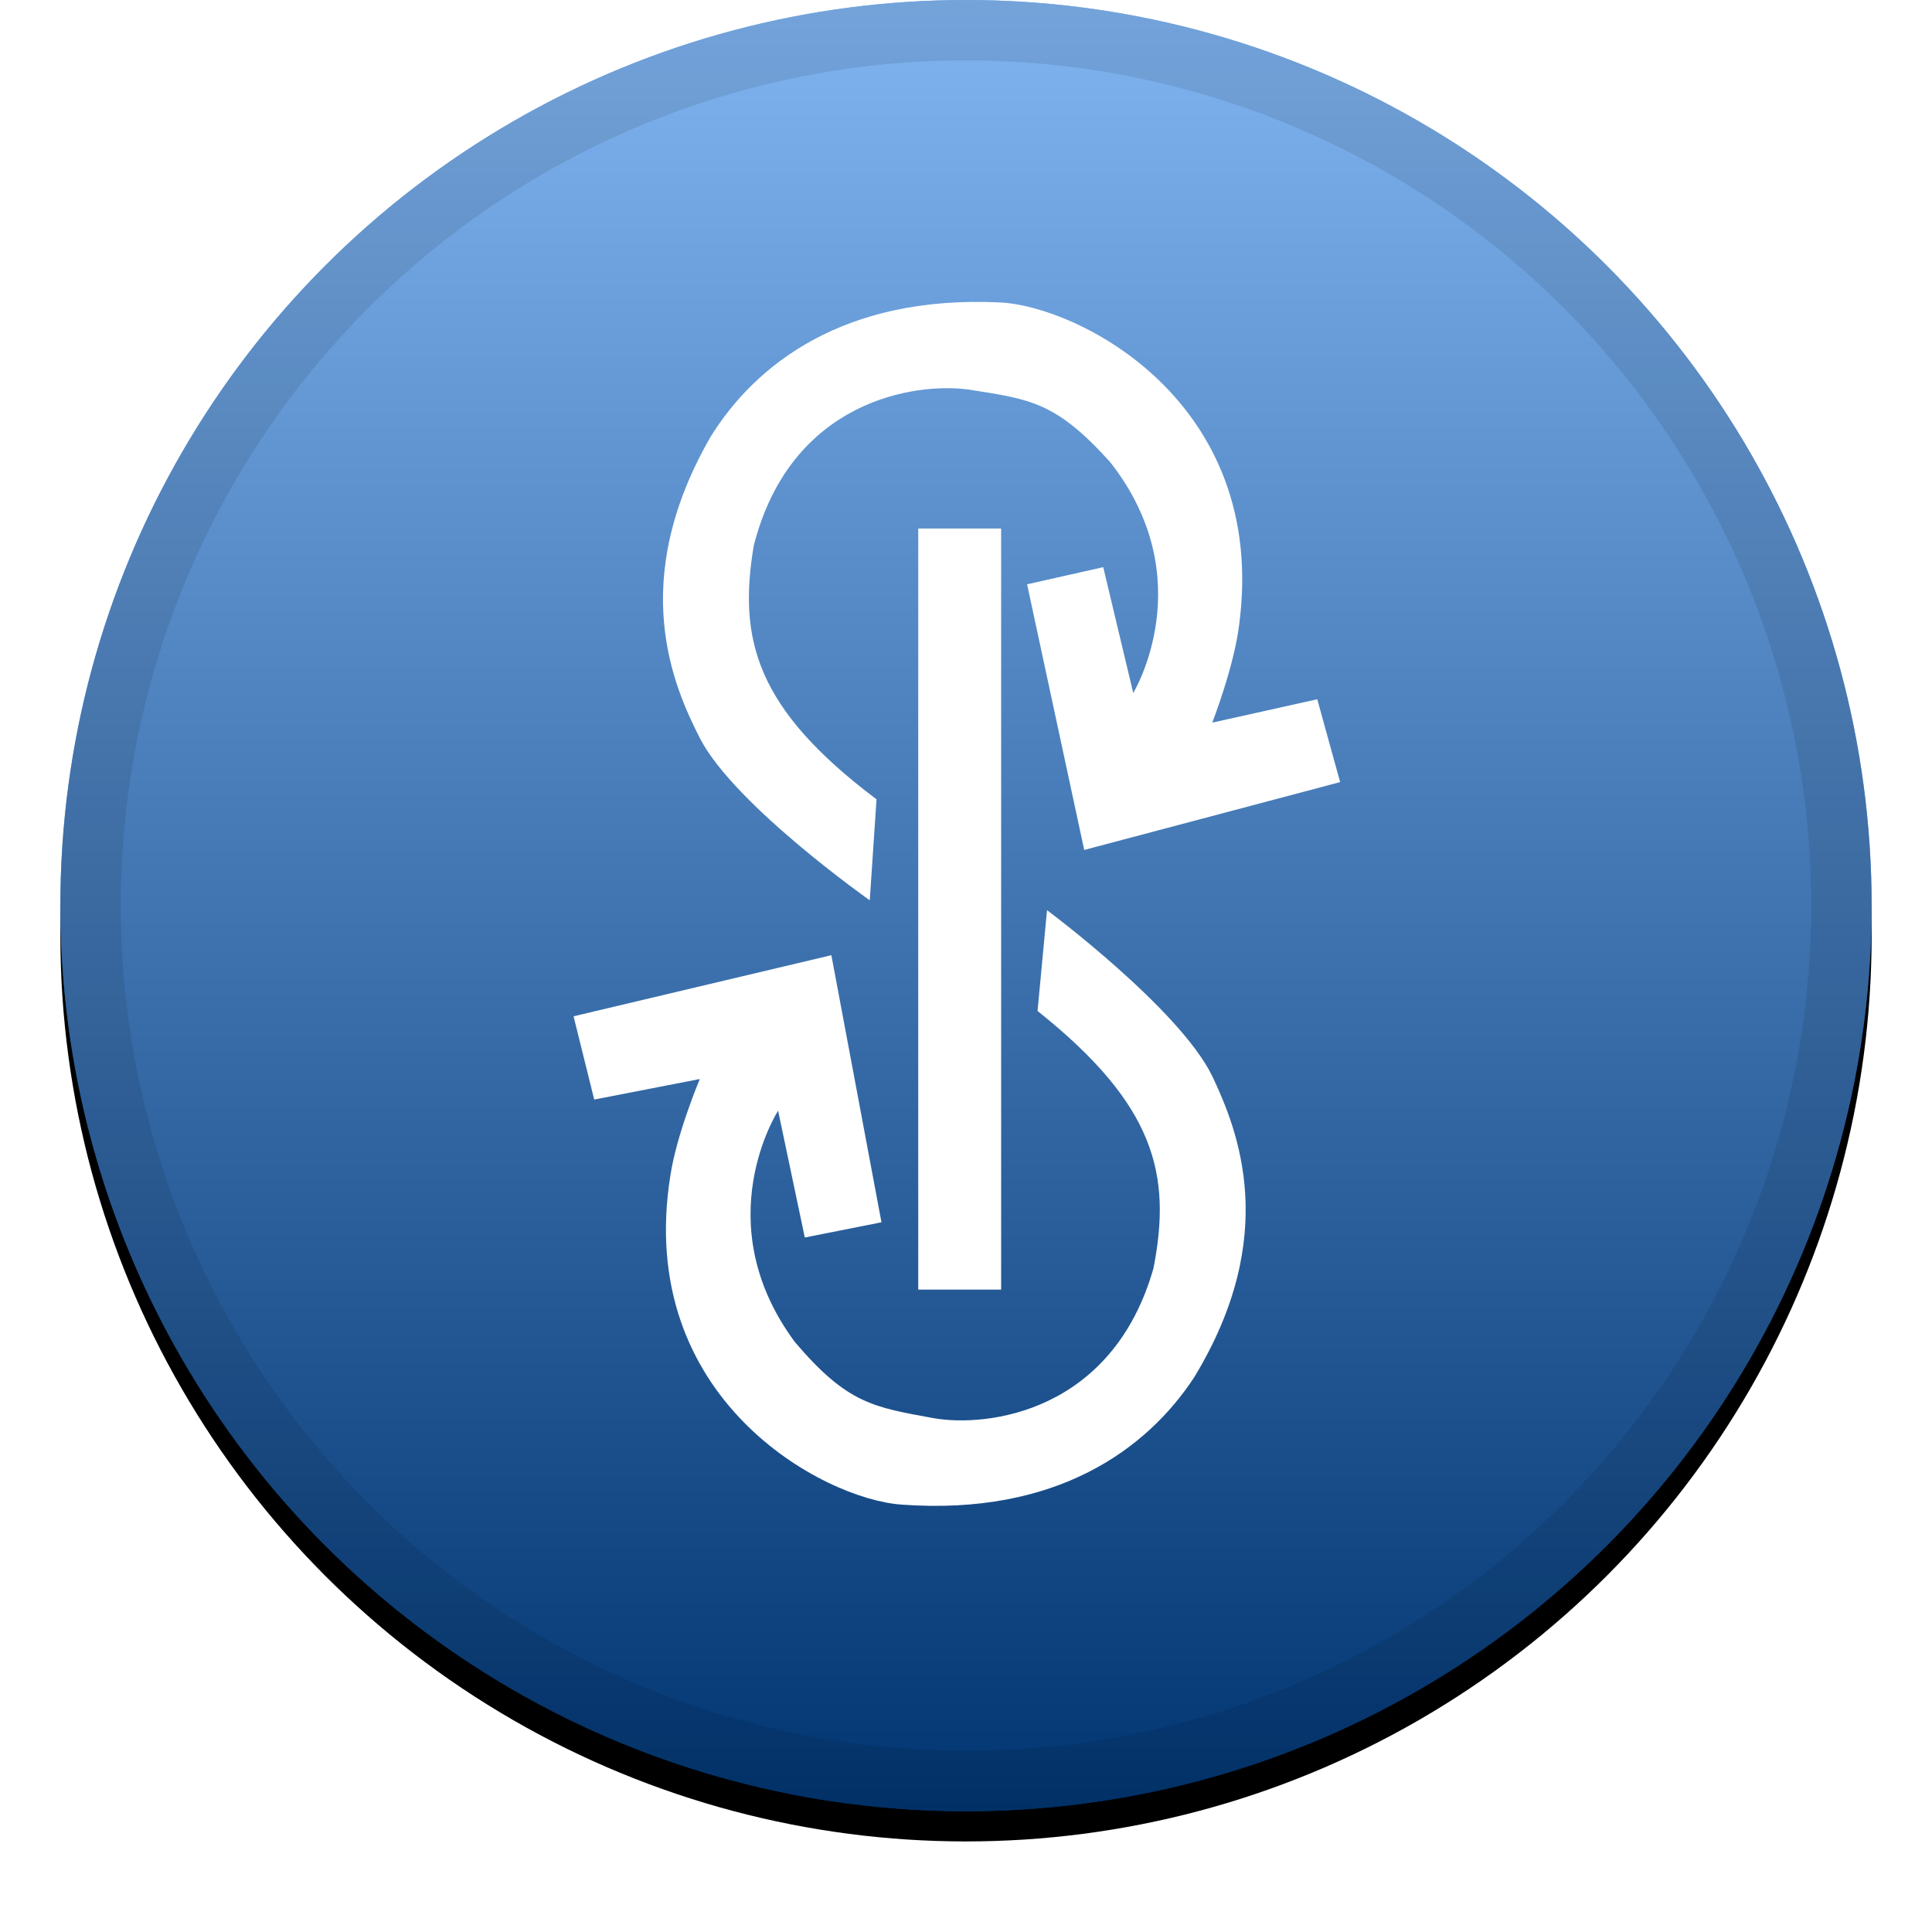 <?xml version="1.0" encoding="UTF-8"?>
<svg width="32px" height="32px" viewBox="0 0 32 32" version="1.1" xmlns="http://www.w3.org/2000/svg" xmlns:xlink="http://www.w3.org/1999/xlink">
    <title>svg/icon/yfi</title>
    <defs>
        <linearGradient x1="50%" y1="0%" x2="50%" y2="100%" id="linearGradient-1">
            <stop stop-color="#FFFFFF" stop-opacity="0.5" offset="0%"></stop>
            <stop stop-color="#000000" stop-opacity="0.5" offset="100%"></stop>
        </linearGradient>
        <circle id="path-2" cx="16" cy="15" r="15"></circle>
        <filter x="-5.8%" y="-4.2%" width="111.7%" height="111.7%" filterUnits="objectBoundingBox" id="filter-3">
            <feOffset dx="0" dy="0.5" in="SourceAlpha" result="shadowOffsetOuter1"></feOffset>
            <feGaussianBlur stdDeviation="0.5" in="shadowOffsetOuter1" result="shadowBlurOuter1"></feGaussianBlur>
            <feComposite in="shadowBlurOuter1" in2="SourceAlpha" operator="out" result="shadowBlurOuter1"></feComposite>
            <feColorMatrix values="0 0 0 0 0   0 0 0 0 0   0 0 0 0 0  0 0 0 0.199 0" type="matrix" in="shadowBlurOuter1"></feColorMatrix>
        </filter>
    </defs>
    <g id="icon/yfi" stroke="none" stroke-width="1" fill="none" fill-rule="evenodd">
        <g id="Combined-Shape">
            <use fill="black" fill-opacity="1" filter="url(#filter-3)" xlink:href="#path-2"></use>
            <use fill="#006AE3" fill-rule="evenodd" xlink:href="#path-2"></use>
            <use fill="url(#linearGradient-1)" fill-rule="evenodd" style="mix-blend-mode: soft-light;" xlink:href="#path-2"></use>
            <circle stroke-opacity="0.097" stroke="#000000" stroke-width="1" stroke-linejoin="square" cx="16" cy="15" r="14.5"></circle>
        </g>
        <g id="Group" transform="translate(9.5, 5)" fill="#FFFFFF" fill-rule="nonzero">
            <polygon id="SVGID-2" points="5.709 16.36 5.709 3.754 7.082 3.754 7.082 16.36"></polygon>
            <path d="M12.697,7.954 L8.458,9.078 L7.512,4.678 L8.773,4.394 L9.27,6.478 C9.27,6.478 10.415,4.6 8.888,2.654 C7.988,1.654 7.561,1.612 6.552,1.454 C5.664,1.327 3.6,1.627 2.985,4.036 C2.724,5.588 3.018,6.736 5.018,8.239 L4.906,9.912 C4.906,9.912 2.673,8.339 2.097,7.236 C1.652,6.363 0.888,4.639 2.267,2.239 C3.009,1.039 4.473,-0.112 7.052,0.009 C8.348,0.063 11.515,1.648 11.024,5.351 C10.939,6.045 10.579,6.969 10.579,6.969 L12.318,6.582 L12.697,7.954 Z" id="SVGID-3"></path>
            <path d="M10.276,17.818 C9.5,18.997 8.006,20.109 5.433,19.921 C4.136,19.833 1.015,18.163 1.603,14.475 C1.706,13.785 2.091,12.872 2.091,12.872 L0.342,13.212 L4.30631961e-15,11.833 L4.27,10.821 L5.1,15.245 L3.83,15.497 L3.388,13.397 C3.388,13.397 2.194,15.242 3.667,17.23 C4.539,18.254 4.964,18.306 5.973,18.491 C6.855,18.642 8.927,18.394 9.606,16.003 C9.906,14.46 9.642,13.303 7.685,11.745 L7.842,10.075 C7.842,10.075 10.033,11.706 10.579,12.824 C10.997,13.712 11.715,15.457 10.276,17.818 L10.276,17.818 Z" id="SVGID-4"></path>
        </g>
    </g>
</svg>